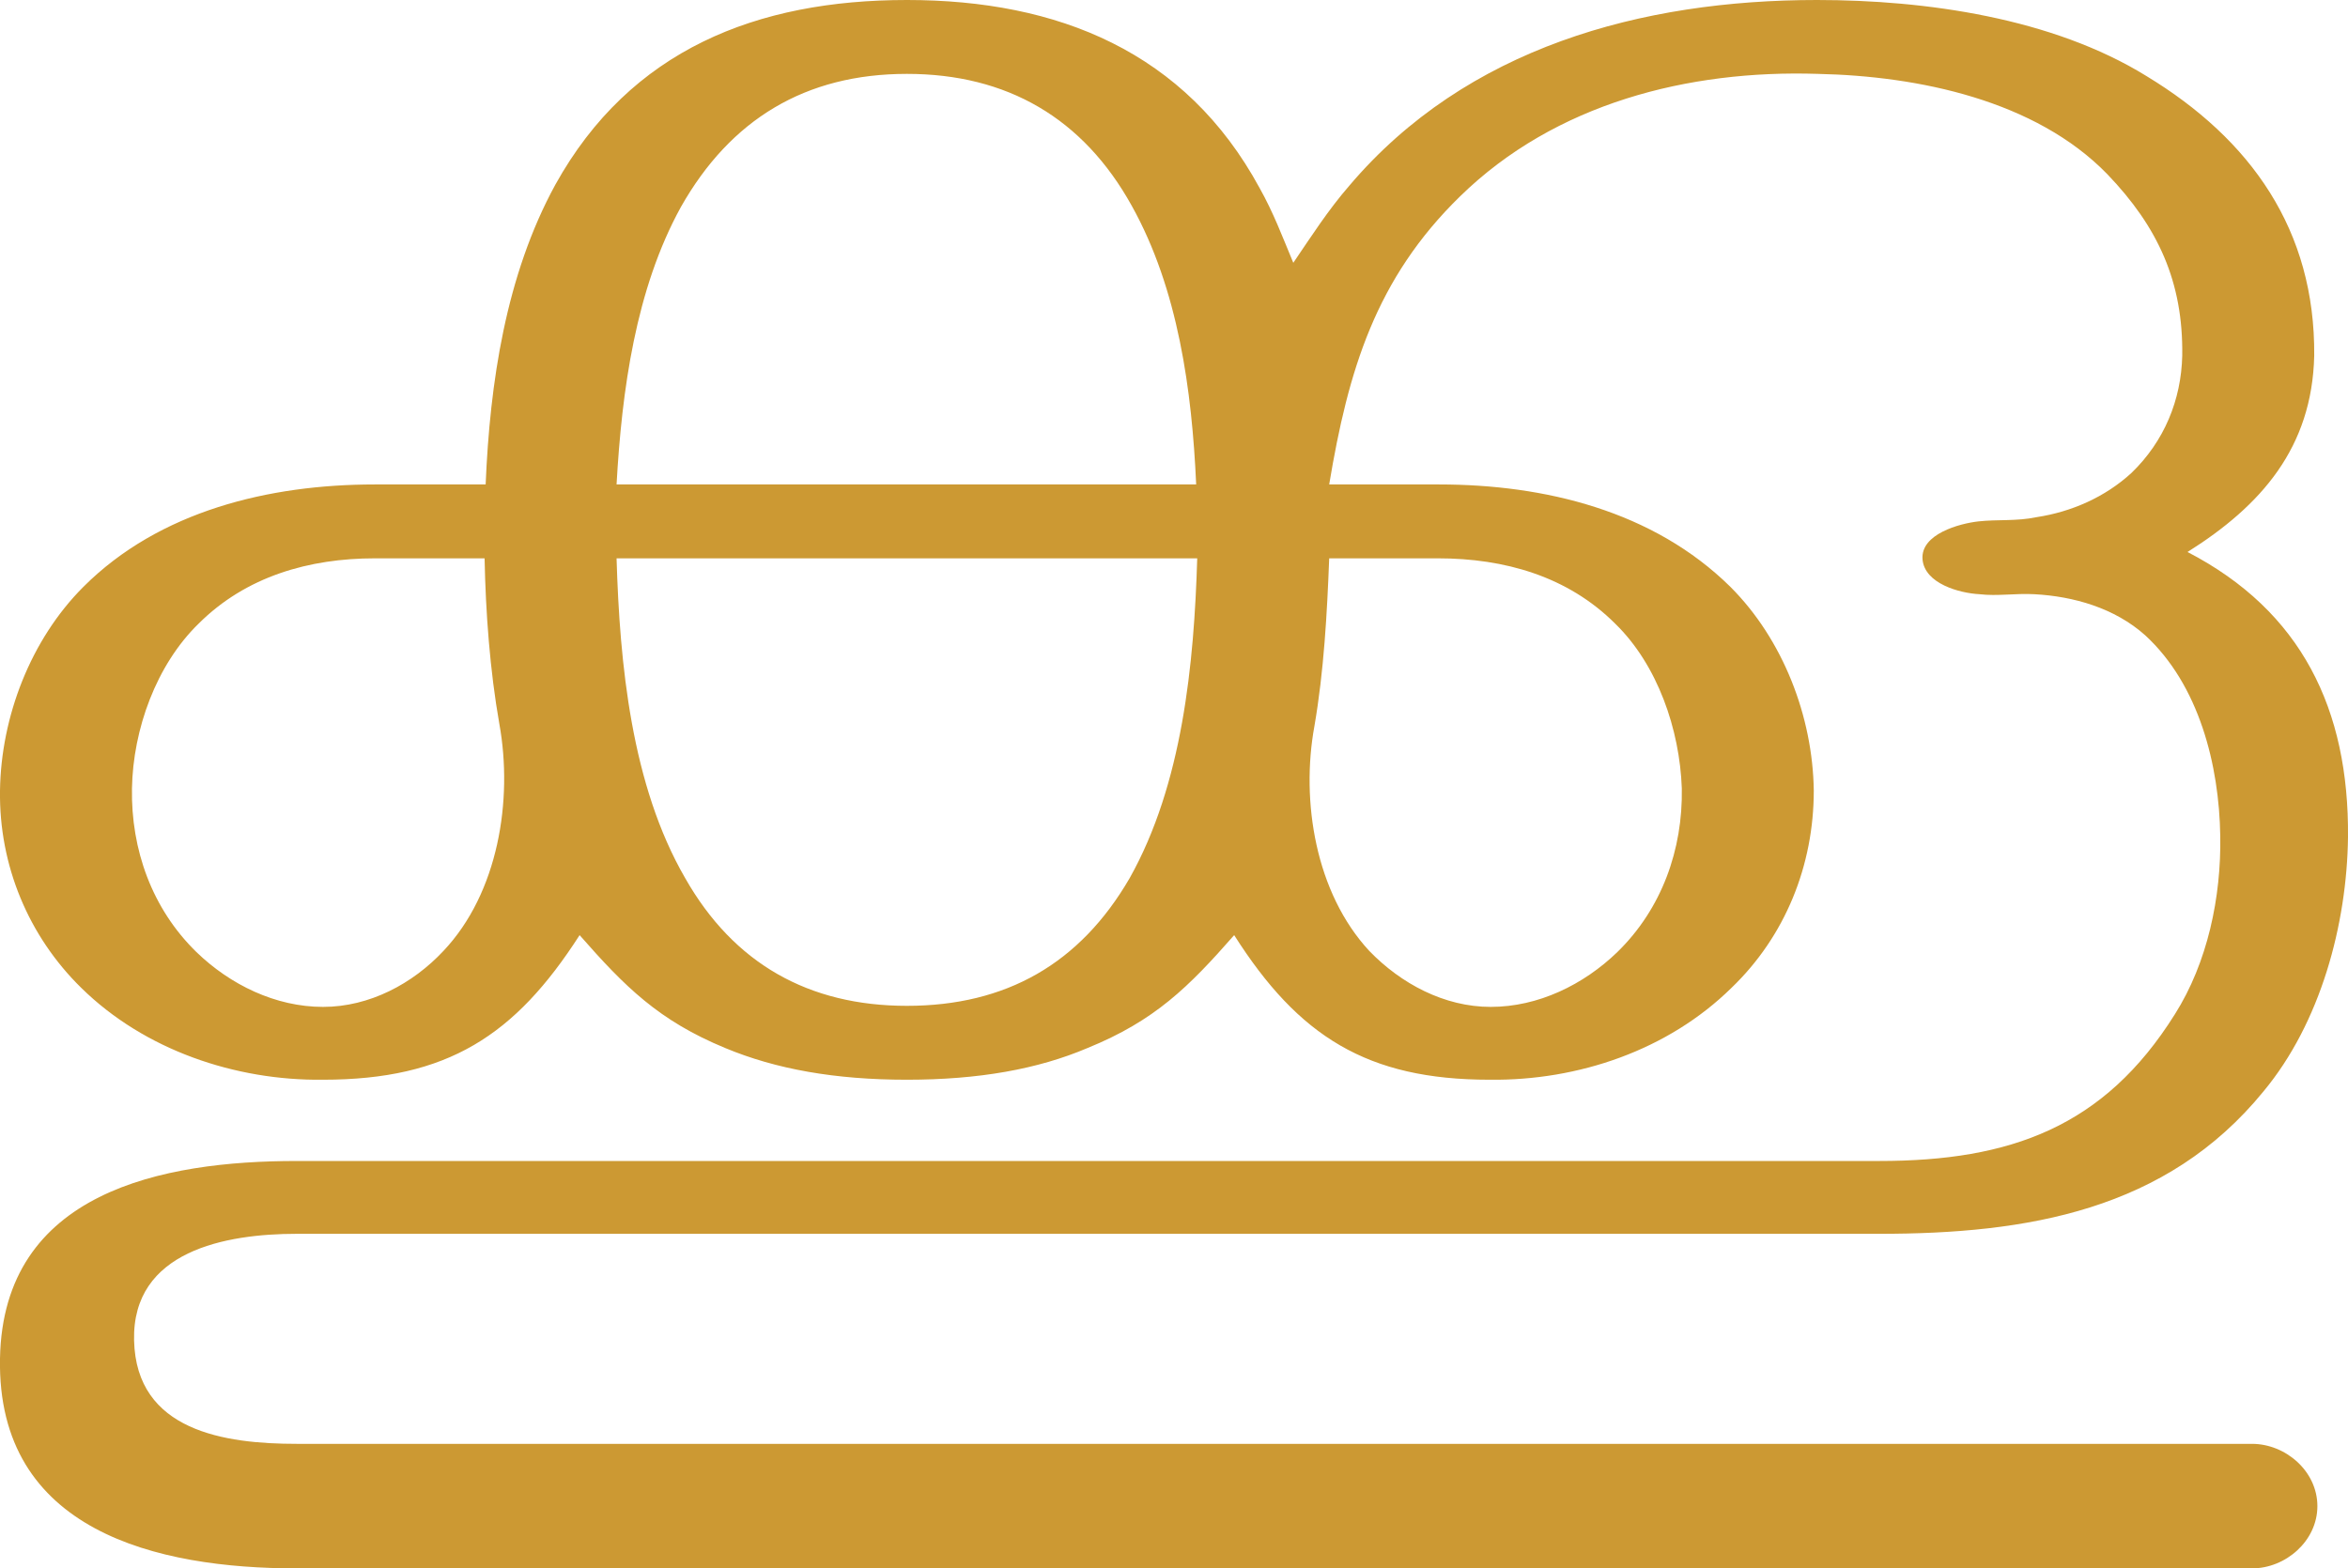 <?xml version="1.0" encoding="UTF-8"?>
<!DOCTYPE svg PUBLIC "-//W3C//DTD SVG 1.1//EN" "http://www.w3.org/Graphics/SVG/1.1/DTD/svg11.dtd">
<!-- Creator: CorelDRAW X8 -->
<svg xmlns="http://www.w3.org/2000/svg" xml:space="preserve" width="2224px" height="1486px" version="1.1" style="shape-rendering:geometricPrecision; text-rendering:geometricPrecision; image-rendering:optimizeQuality; fill-rule:evenodd; clip-rule:evenodd"
viewBox="0 0 2224 1486"
 xmlns:xlink="http://www.w3.org/1999/xlink">
 <defs>
  <style type="text/css">
   <![CDATA[
    .fil0 {fill:#CC9933;fill-rule:nonzero}
   ]]>
  </style>
 </defs>
 <g id="Layer_x0020_1">
  <path class="fil0" d="M859 0c-142,0 -262,47 -333,175 -47,86 -62,188 -66,284l-105 0c-100,0 -204,25 -276,97 -50,50 -78,123 -79,193 -1,71 27,138 77,187 60,59 146,88 229,87 118,0 182,-42 243,-137 43,49 75,81 138,107 48,20 104,30 172,30 68,0 124,-10 171,-30 64,-26 96,-58 139,-107 61,96 126,137 242,137 84,1 169,-28 229,-87 51,-49 78,-116 78,-187 -1,-70 -29,-143 -79,-193 -73,-72 -176,-97 -276,-97l-104 0c18,-108 44,-195 124,-273 90,-88 216,-120 339,-116 95,2 206,25 274,95 48,50 72,102 71,172 -1,42 -17,81 -48,111 -25,23 -57,37 -90,42 -19,4 -37,2 -55,4 -18,2 -55,12 -53,36 2,23 35,32 54,33 17,2 34,-1 52,0 37,2 76,13 105,39 51,47 70,123 71,190 1,58 -12,120 -43,169 -67,107 -156,139 -280,139l-1499 0c-127,0 -278,29 -281,187 -3,164 149,199 281,199l1852 0c32,0 62,-26 62,-59 0,-33 -30,-59 -62,-59l-1852 0c-68,0 -152,-12 -154,-98 -2,-85 87,-101 154,-101l1499 0c140,0 272,-22 364,-135 54,-65 79,-158 80,-241 1,-121 -44,-214 -152,-270 70,-44 118,-99 120,-186 1,-119 -60,-205 -159,-265 -89,-55 -209,-72 -312,-72 -166,0 -332,45 -443,176 -20,23 -36,48 -53,73 -10,-24 -19,-48 -32,-71 -70,-129 -191,-178 -334,-178zm400 529l103 0c63,0 123,17 168,62 40,39 61,100 63,156 1,58 -19,114 -61,155 -32,31 -75,52 -120,52 -44,0 -85,-22 -115,-53 -51,-55 -65,-142 -52,-213 9,-52 12,-107 14,-159zm-786 157c13,72 -1,160 -53,215 -29,31 -70,53 -114,53 -45,0 -88,-21 -120,-52 -42,-41 -62,-97 -61,-155 1,-56 23,-117 63,-156 45,-45 105,-62 167,-62l104 0c1,51 5,106 14,157zm661 -157c-3,100 -14,214 -64,303 -47,81 -117,121 -211,121 -93,0 -164,-40 -210,-121 -51,-88 -62,-203 -65,-303l550 0zm-550 -70c5,-89 18,-185 61,-263 47,-83 118,-126 214,-126 95,0 167,42 213,125 44,79 57,175 61,264l-549 0z"/>
 </g>
</svg>
